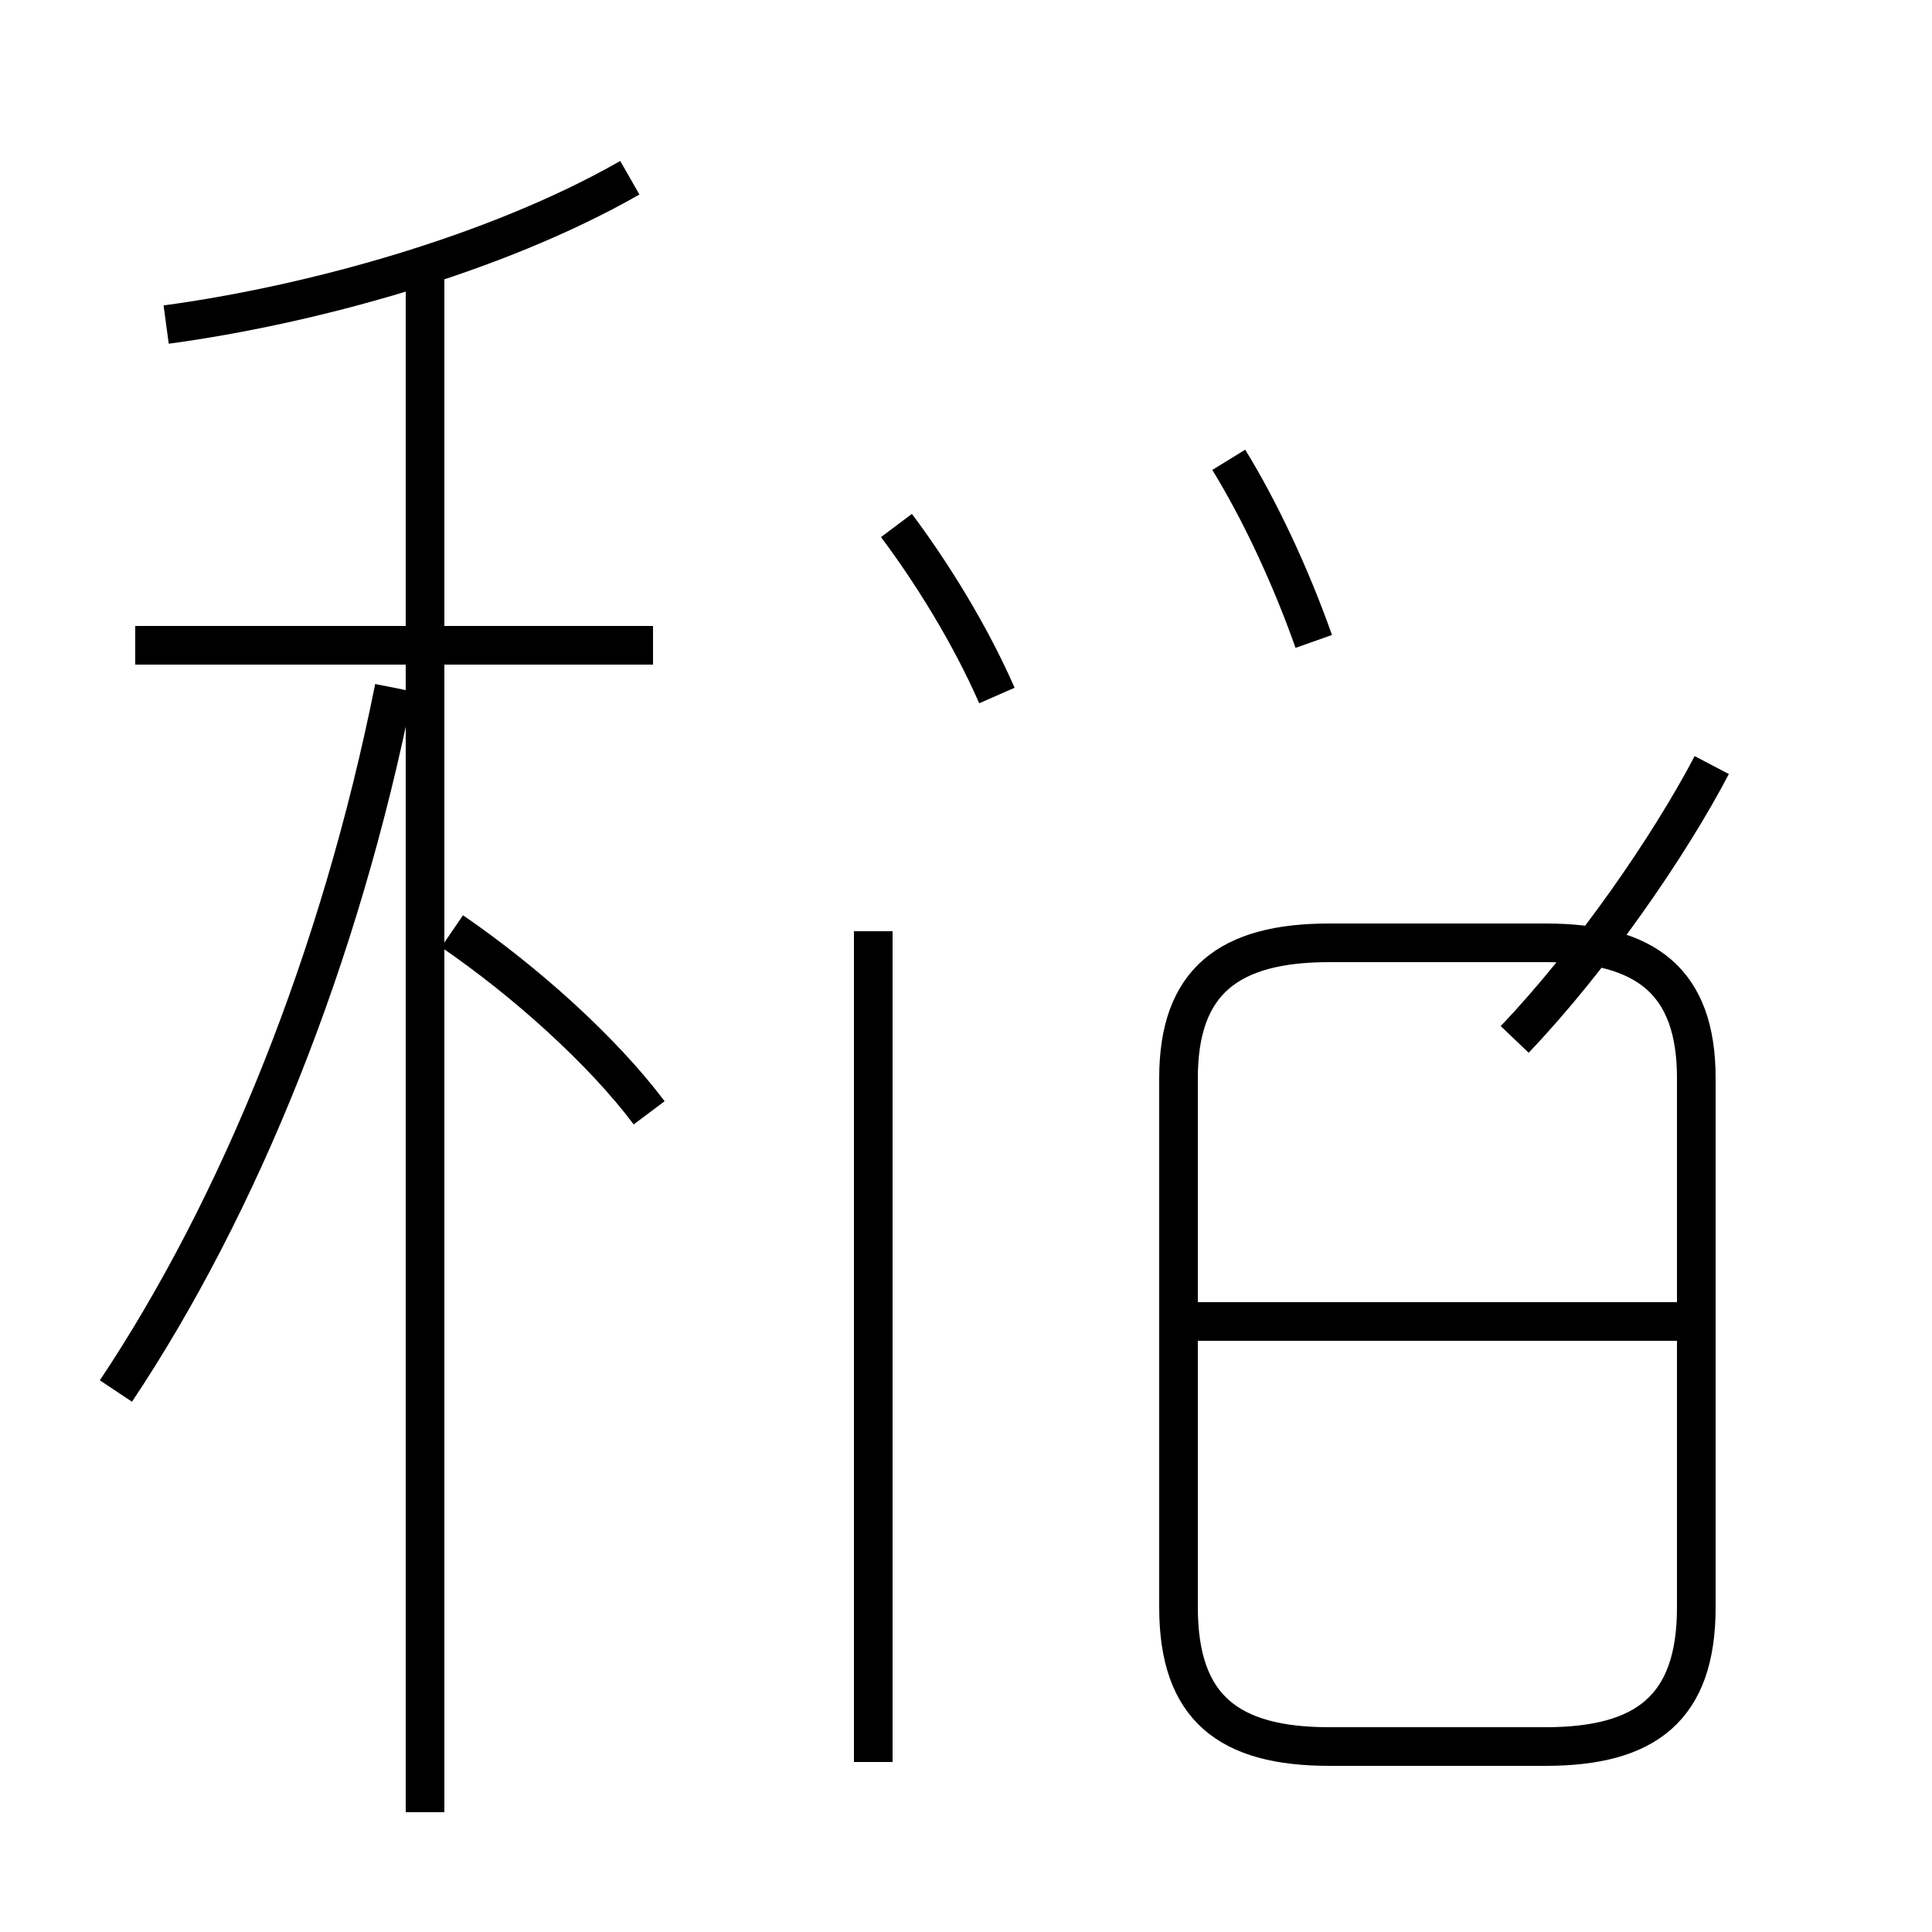 <?xml version='1.0' encoding='utf8'?>
<svg viewBox="0.0 -44.0 50.0 50.0" version="1.1" xmlns="http://www.w3.org/2000/svg">
<rect x="0.0" y="-44.0" width="50.0" height="50.0" fill="#808080" stroke="none"/>
<rect x="-1000" y="-1000" width="2000" height="2000" stroke="white" fill="white"/>
<g style="fill:none; stroke:#000000;  stroke-width:1">
<path d="M 3.0 8.0 C 6.2 12.8 8.8 19.2 10.2 26.2 M 4.3 35.6 C 8.0 36.1 12.8 37.4 16.3 39.4 M 16.9 27.3 L 3.5 27.3 M 11.0 -2.9 L 11.0 37.0 M 16.8 15.2 C 15.6 16.8 13.6 18.6 11.7 19.9 M 22.6 -1.6 L 22.6 19.9 M 25.8 26.0 C 25.1 27.6 24.1 29.2 23.2 30.4 M 34.0 27.4 C 33.4 29.1 32.6 30.8 31.8 32.1 M 34.4 -1.2 L 40.0 -1.2 C 42.6 -1.2 43.9 -0.2 43.9 2.4 L 43.9 16.1 C 43.9 18.6 42.6 19.6 40.0 19.6 L 34.4 19.6 C 31.8 19.6 30.5 18.6 30.5 16.1 L 30.5 2.4 C 30.5 -0.2 31.8 -1.2 34.4 -1.2 Z M 43.5 9.8 L 30.9 9.8 M 44.3 24.2 C 43.2 22.1 41.2 19.2 39.2 17.1" transform="scale(1, -1)" />
</g>
</svg>